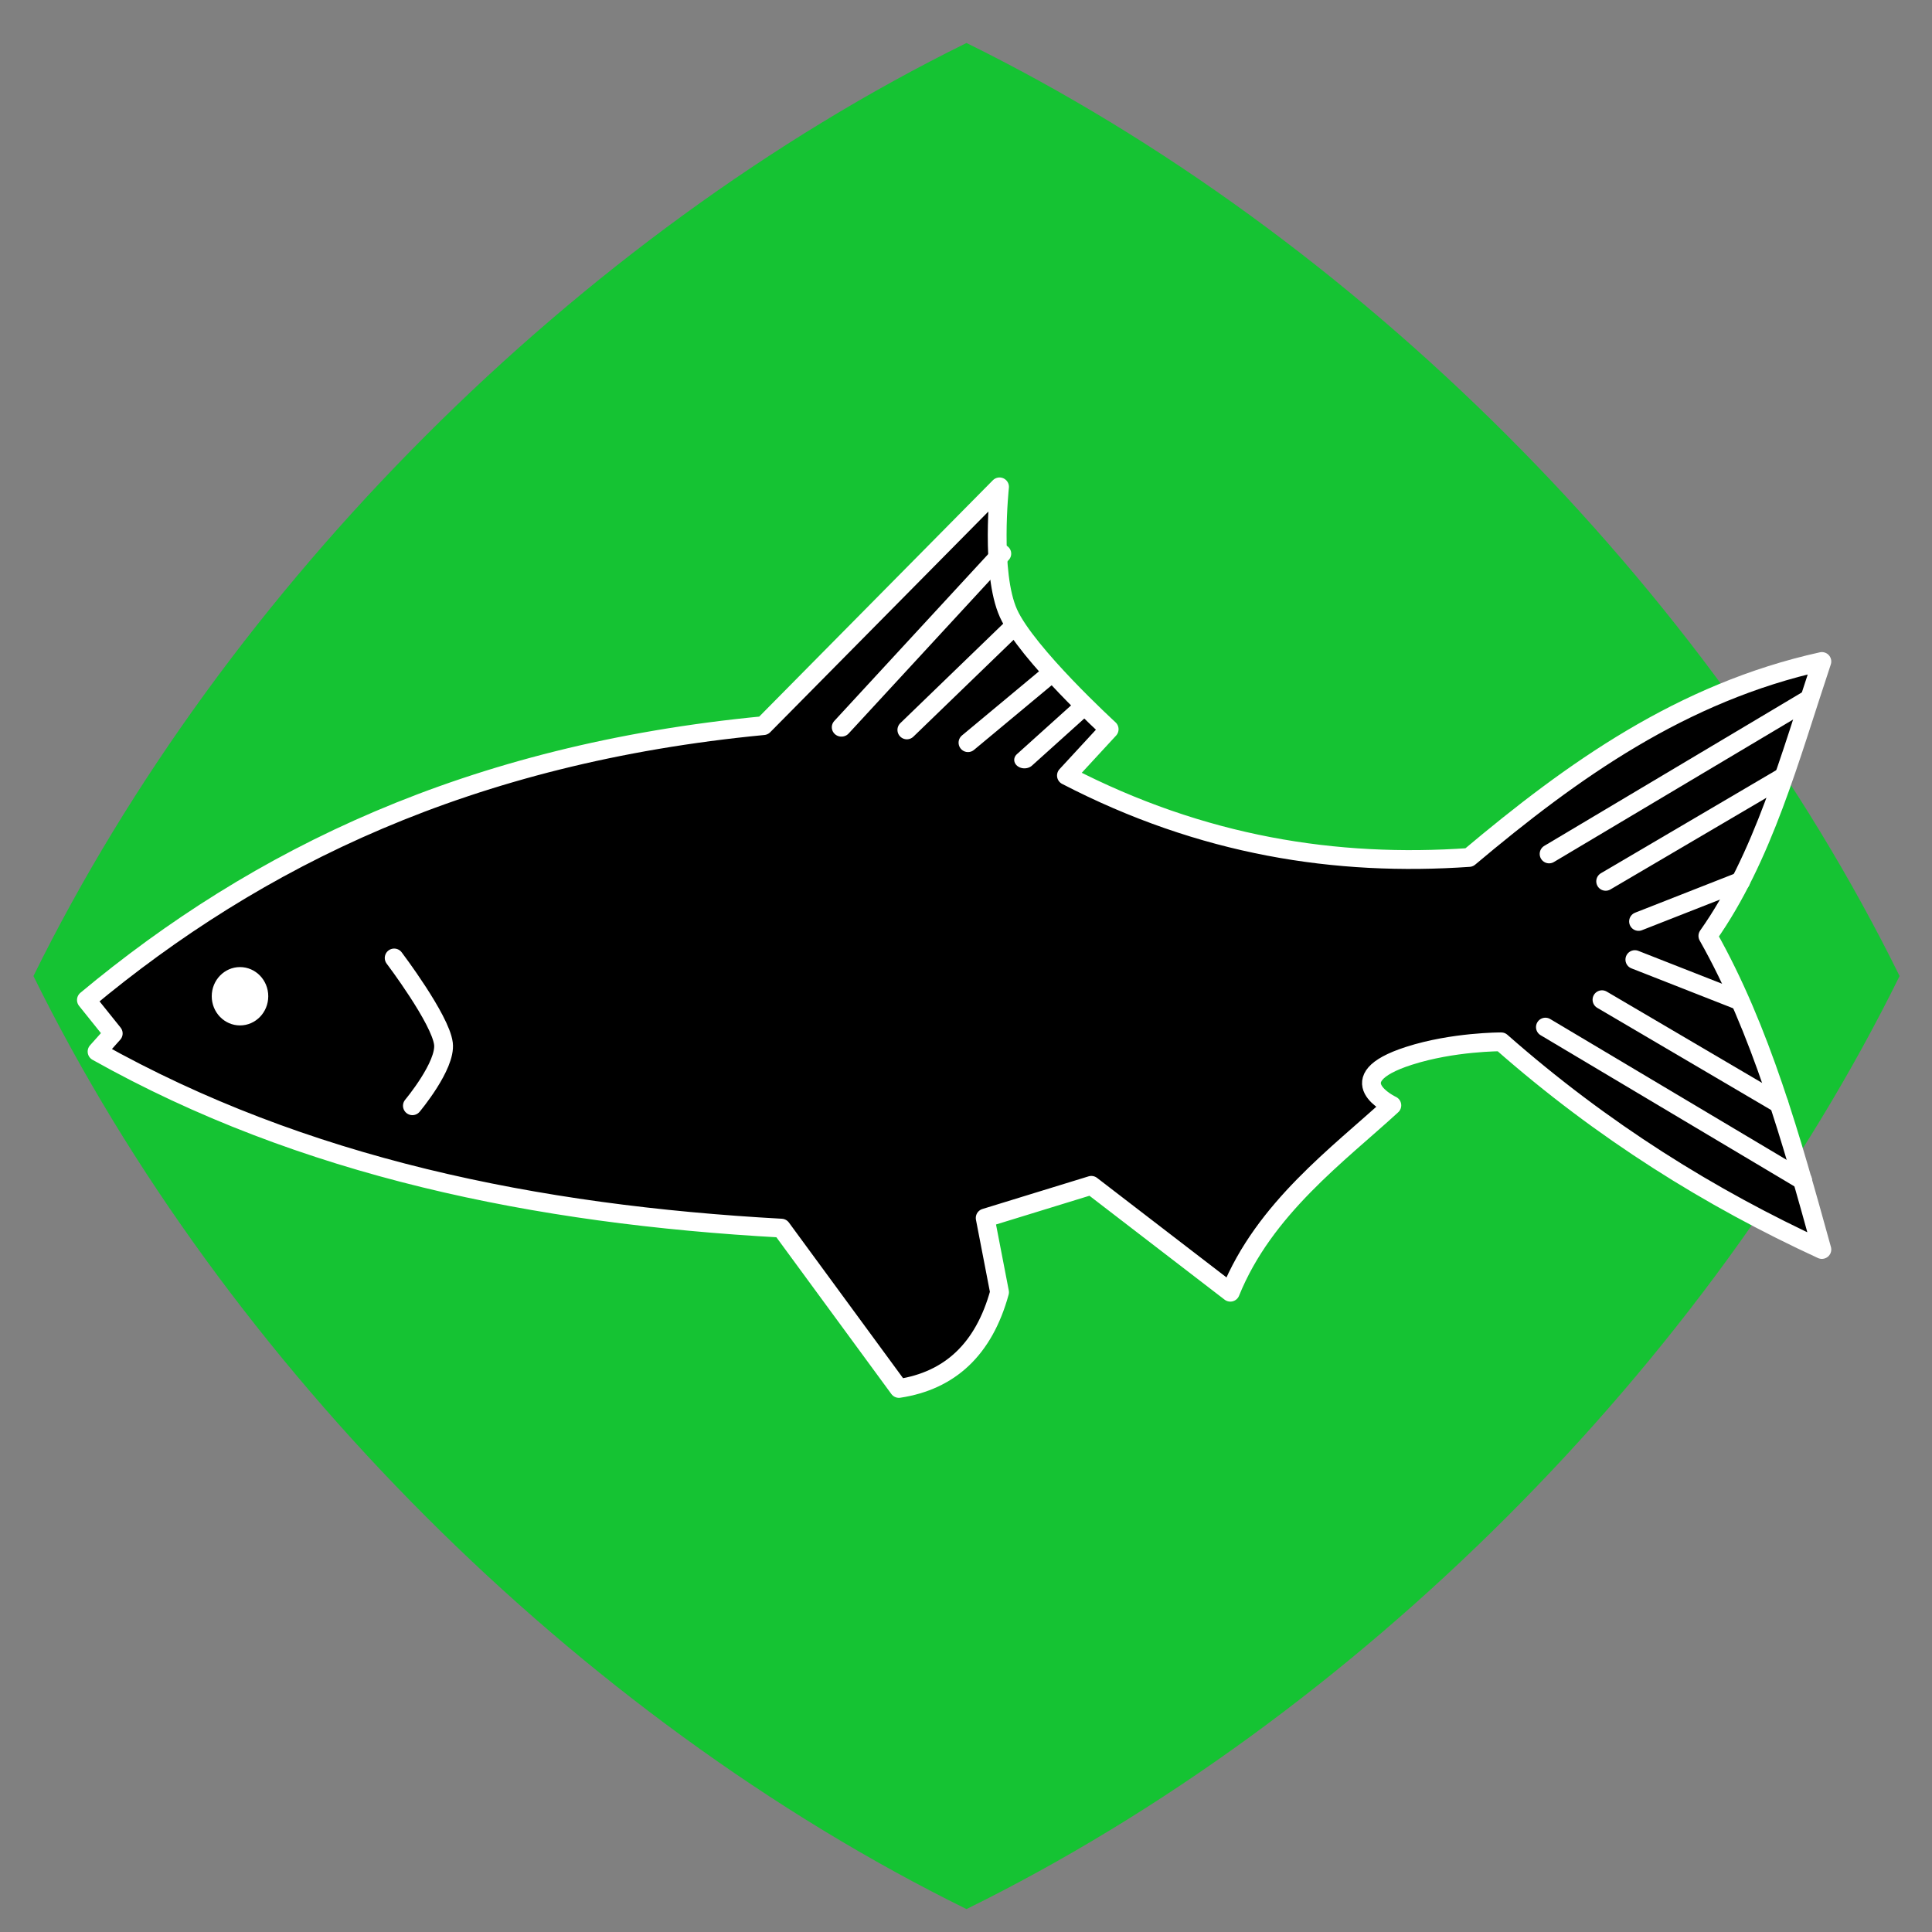 <?xml version="1.0" encoding="UTF-8" standalone="no"?>
<!DOCTYPE svg PUBLIC "-//W3C//DTD SVG 1.1//EN" "http://www.w3.org/Graphics/SVG/1.1/DTD/svg11.dtd">
<svg width="100%" height="100%" viewBox="0 0 43 43" version="1.1" xmlns="http://www.w3.org/2000/svg" xmlns:xlink="http://www.w3.org/1999/xlink" xml:space="preserve" xmlns:serif="http://www.serif.com/" style="fill-rule:evenodd;clip-rule:evenodd;stroke-linecap:round;stroke-linejoin:round;stroke-miterlimit:1.5;">
    <rect x="0" y="0" width="43" height="43" fill="#808080" stroke="none"/>
    <g transform="matrix(1,0,0,1,-582,-113)">
        <g id="jidlo-ryba-4-b" transform="matrix(1,0,0,1,332.661,113.897)">
            <rect x="250" y="0" width="41.667" height="41.667" style="fill:none;"/>
            <clipPath id="_clip1">
                <rect x="250" y="0" width="41.667" height="41.667"/>
            </clipPath>
            <g clip-path="url(#_clip1)">
                <g transform="matrix(5.36956e-17,0.702,0.702,-5.36956e-17,239.861,-110.97)">
                    <path d="M187.744,14.562C200.087,20.643 211.245,31.801 217.326,44.144C211.245,56.488 200.087,67.646 187.744,73.727C175.4,67.646 164.243,56.488 158.162,44.144C164.243,31.801 175.4,20.643 187.744,14.562Z" style="fill:rgb(21,195,51);"/>
                </g>
                <g transform="matrix(1.268,0,0,1.268,-85.151,-179.826)">
                    <path d="M277.195,153.848C272.03,154.343 268.306,156.167 265.31,158.664L265.781,159.251L265.497,159.569C269.112,161.597 273.193,162.431 277.508,162.668L279.572,165.482C280.464,165.346 281.062,164.797 281.338,163.793L281.086,162.49L282.949,161.917L285.389,163.793C285.983,162.322 287.293,161.369 288.224,160.513C288.224,160.513 287.245,160.055 288.524,159.644C289.296,159.395 290.143,159.398 290.143,159.398C291.93,160.971 293.817,162.142 295.772,163.043C295.238,161.113 294.701,159.185 293.771,157.539C294.748,156.154 295.211,154.403 295.772,152.722C293.312,153.266 291.395,154.636 289.58,156.162C287.249,156.324 284.898,155.961 282.512,154.724L283.262,153.911C283.262,153.911 281.816,152.586 281.495,151.877C281.175,151.168 281.338,149.657 281.338,149.657L277.195,153.848Z" style="stroke:white;stroke-width:0.33px;"/>
                </g>
                <g transform="matrix(1.384,0,0,1.347,-117.694,-191.761)">
                    <path d="M278.729,153.712L281.304,150.844" style="fill:none;stroke:white;stroke-width:0.31px;"/>
                </g>
                <g transform="matrix(1.268,0,0,1.268,-85.151,-179.826)">
                    <path d="M279.711,153.923L281.569,152.127" style="fill:none;stroke:white;stroke-width:0.33px;"/>
                </g>
                <g transform="matrix(1.268,0,0,1.268,-85.151,-179.826)">
                    <path d="M280.784,154.147L282.209,152.961" style="fill:none;stroke:white;stroke-width:0.33px;"/>
                </g>
                <g transform="matrix(1.301,0,0,1.076,-94.547,-150.15)">
                    <path d="M281.85,154.429L282.786,153.41" style="fill:none;stroke:white;stroke-width:0.35px;"/>
                </g>
                <g transform="matrix(1.268,0,0,1.268,-85.151,-179.826)">
                    <path d="M290.984,156.1L295.5,153.41" style="fill:none;stroke:white;stroke-width:0.33px;"/>
                </g>
                <g transform="matrix(1.268,0,0,-1.268,-85.233,219.898)">
                    <path d="M290.984,156.1L295.5,153.41" style="fill:none;stroke:white;stroke-width:0.33px;"/>
                </g>
                <g transform="matrix(1.268,0,0,1.268,-85.151,-179.826)">
                    <path d="M291.977,156.581L295.084,154.755" style="fill:none;stroke:white;stroke-width:0.33px;"/>
                </g>
                <g transform="matrix(1.268,0,0,-1.268,-85.233,219.898)">
                    <path d="M291.977,156.581L295.084,154.755" style="fill:none;stroke:white;stroke-width:0.33px;"/>
                </g>
                <g transform="matrix(1.268,0,0,1.268,-85.151,-179.826)">
                    <path d="M292.554,157.285L294.347,156.581" style="fill:none;stroke:white;stroke-width:0.33px;"/>
                </g>
                <g transform="matrix(1.268,0,0,-1.268,-85.233,219.898)">
                    <path d="M292.554,157.285L294.347,156.581" style="fill:none;stroke:white;stroke-width:0.33px;"/>
                </g>
                <g transform="matrix(1.268,0,0,1.268,-85.151,-179.826)">
                    <ellipse cx="268.006" cy="158.598" rx="0.496" ry="0.512" style="fill:white;"/>
                </g>
                <g transform="matrix(1.268,0,0,1.268,-85.151,-179.826)">
                    <path d="M270.712,157.926C270.712,157.926 271.524,158.999 271.577,159.431C271.624,159.814 271.032,160.52 271.032,160.52" style="stroke:white;stroke-width:0.33px;"/>
                </g>
            </g>
        </g>
    </g>
</svg>
